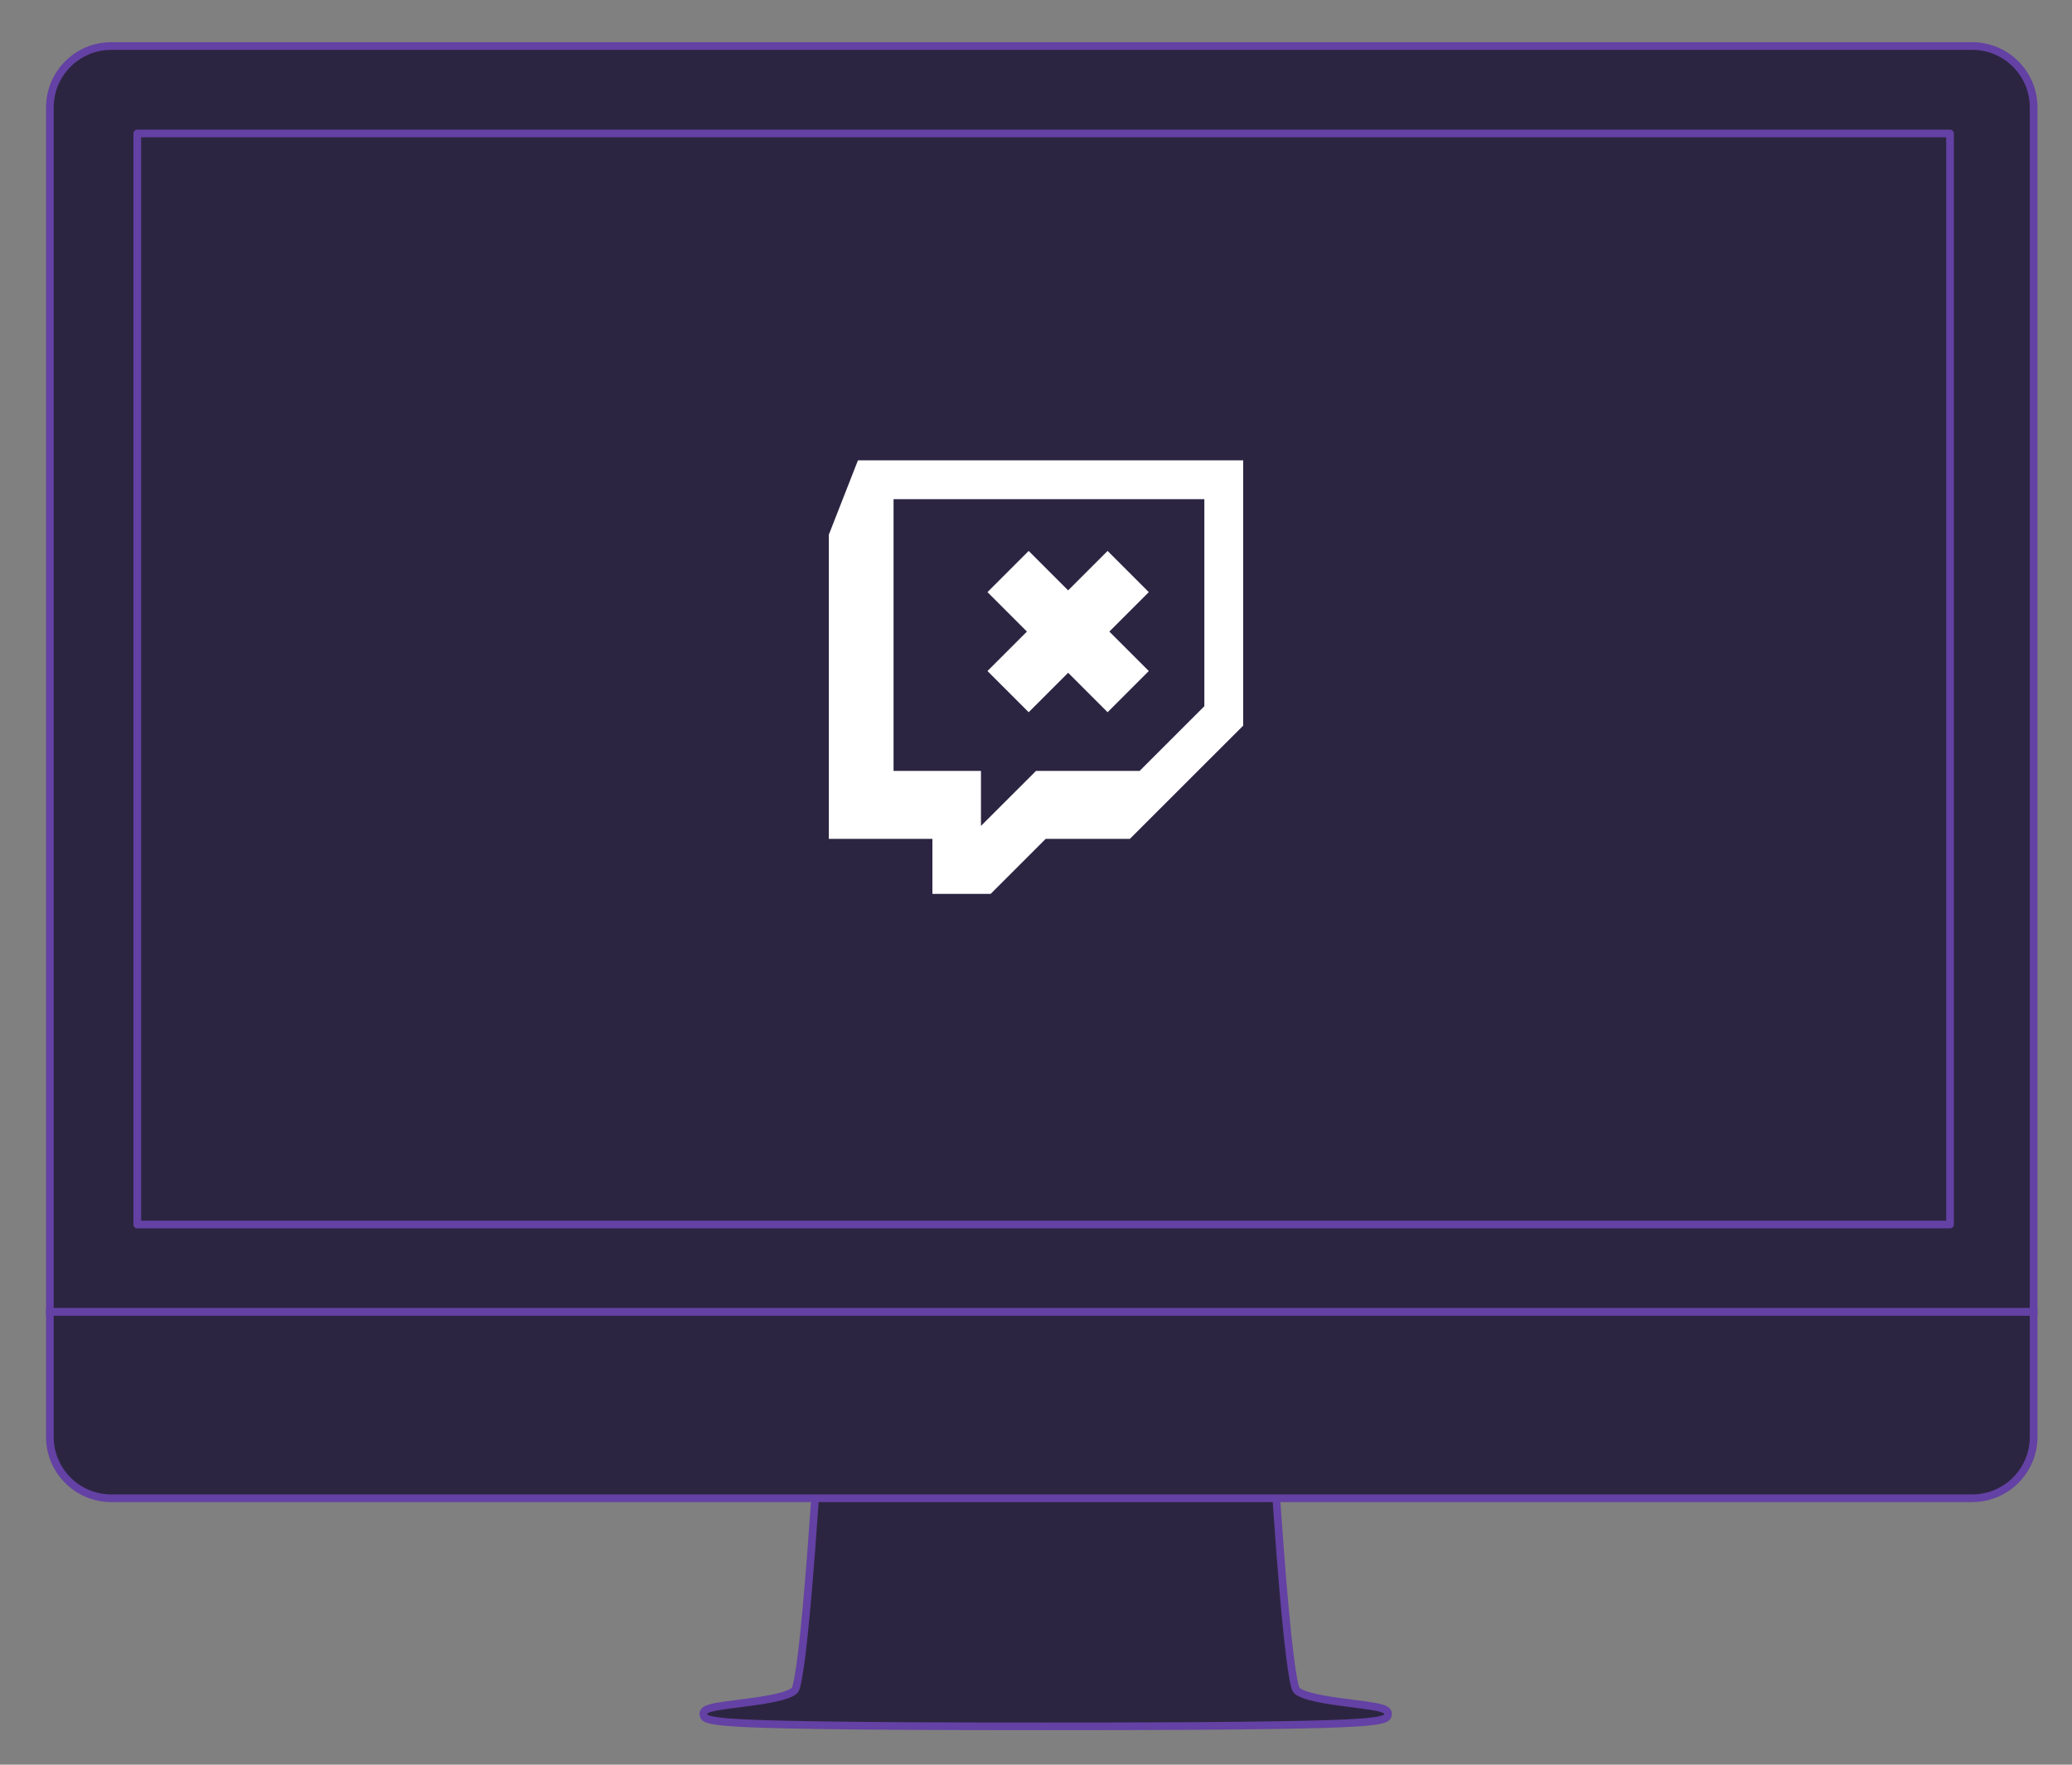 <?xml version="1.0" encoding="UTF-8"?>
<svg width="540px" height="460px" viewBox="0 0 540 460" version="1.1" xmlns="http://www.w3.org/2000/svg" xmlns:xlink="http://www.w3.org/1999/xlink">
    <rect x="0" y="0" width="540" height="460" fill="#808080" stroke="none"/>
    <defs></defs>
    <g id="Assets" stroke="none" stroke-width="1" fill="none" fill-rule="evenodd">
        <g id="Desktop">
            <g id="iMac" stroke="#6441A4" fill="#2C2541">
                <g transform="translate(13, 12)" id="S">
                    <path d="M200.911,354.699 C200.903,354.844 200.887,355.125 200.864,355.533 C200.825,356.215 200.779,357.006 200.726,357.896 C200.577,360.441 200.405,363.277 200.213,366.332 C199.666,375.057 199.073,383.782 198.454,391.925 C197.561,403.678 196.691,413.203 195.874,419.697 C195.239,424.74 194.615,427.935 194.213,428.474 C193.303,429.696 189.56,430.691 183.208,431.578 C181.857,431.766 177.158,432.363 176.274,432.486 C174.439,432.741 173.196,432.959 172.317,433.2 C170.746,433.632 169.867,434.225 170.483,435.463 C171.201,436.909 179.178,437.351 199.334,437.683 C213.695,437.919 231.927,438 259.523,438 C287.118,438 305.35,437.919 319.711,437.683 C339.866,437.351 347.843,436.91 348.562,435.463 C349.177,434.226 348.298,433.632 346.728,433.2 C345.848,432.959 344.605,432.741 342.77,432.486 C341.887,432.363 337.188,431.766 335.837,431.578 C329.484,430.691 325.742,429.696 324.831,428.474 C324.43,427.935 323.805,424.74 323.171,419.697 C322.354,413.203 321.483,403.677 320.591,391.925 C319.972,383.782 319.379,375.057 318.832,366.332 C318.641,363.277 318.469,360.441 318.319,357.896 C318.266,357.005 318.22,356.214 318.181,355.533 C318.158,355.125 318.142,354.844 318.133,354.699 L318.08,353.754 L317.135,353.754 L259.522,353.754 L201.908,353.754 L200.962,353.754 L200.911,354.699 Z" stroke-width="2"></path>
                    <path d="M15.996,0 C7.163,0 0,7.166 0,16 L0,328.99 L0,329.99 L1,329.99 L516,329.99 L517,329.99 L517,328.99 L517,16 C517,7.167 509.832,0 501.005,0 L15.996,0 Z" stroke-width="2"></path>
                    <path d="M0,330.973 L0,362.553 C0,371.383 7.168,378.545 15.996,378.545 L501.005,378.545 C509.835,378.545 517,371.379 517,362.553 L517,330.973 L517,329.973 L516,329.973 L1,329.973 L0,329.973 L0,330.973 Z" stroke-width="2"></path>
                    <rect stroke-width="2" stroke-linejoin="round" x="22.779" y="22.791" width="472.433" height="284.409"></rect>
                </g>
            </g>
            <g id="Glitch" transform="translate(216, 120)" fill="#FFFFFF">
                <path d="M7.594,0 L0,19.396 L0,98.664 L27,98.664 L27,113 L42.188,113 L56.531,98.664 L78.469,98.664 L108,69.149 L108,0 L7.594,0 Z M97.875,64.09 L81,80.955 L54,80.955 L39.656,95.291 L39.656,80.955 L16.875,80.955 L16.875,10.119 L97.875,10.119 L97.875,64.09 Z M73.114,44.631 L83.397,34.348 L72.658,23.609 L62.375,33.892 L52.092,23.609 L41.352,34.348 L51.635,44.631 L41.352,54.914 L52.092,65.653 L62.375,55.37 L72.658,65.653 L83.397,54.914 L73.114,44.631 Z"></path>
            </g>
        </g>
    </g>
</svg>
